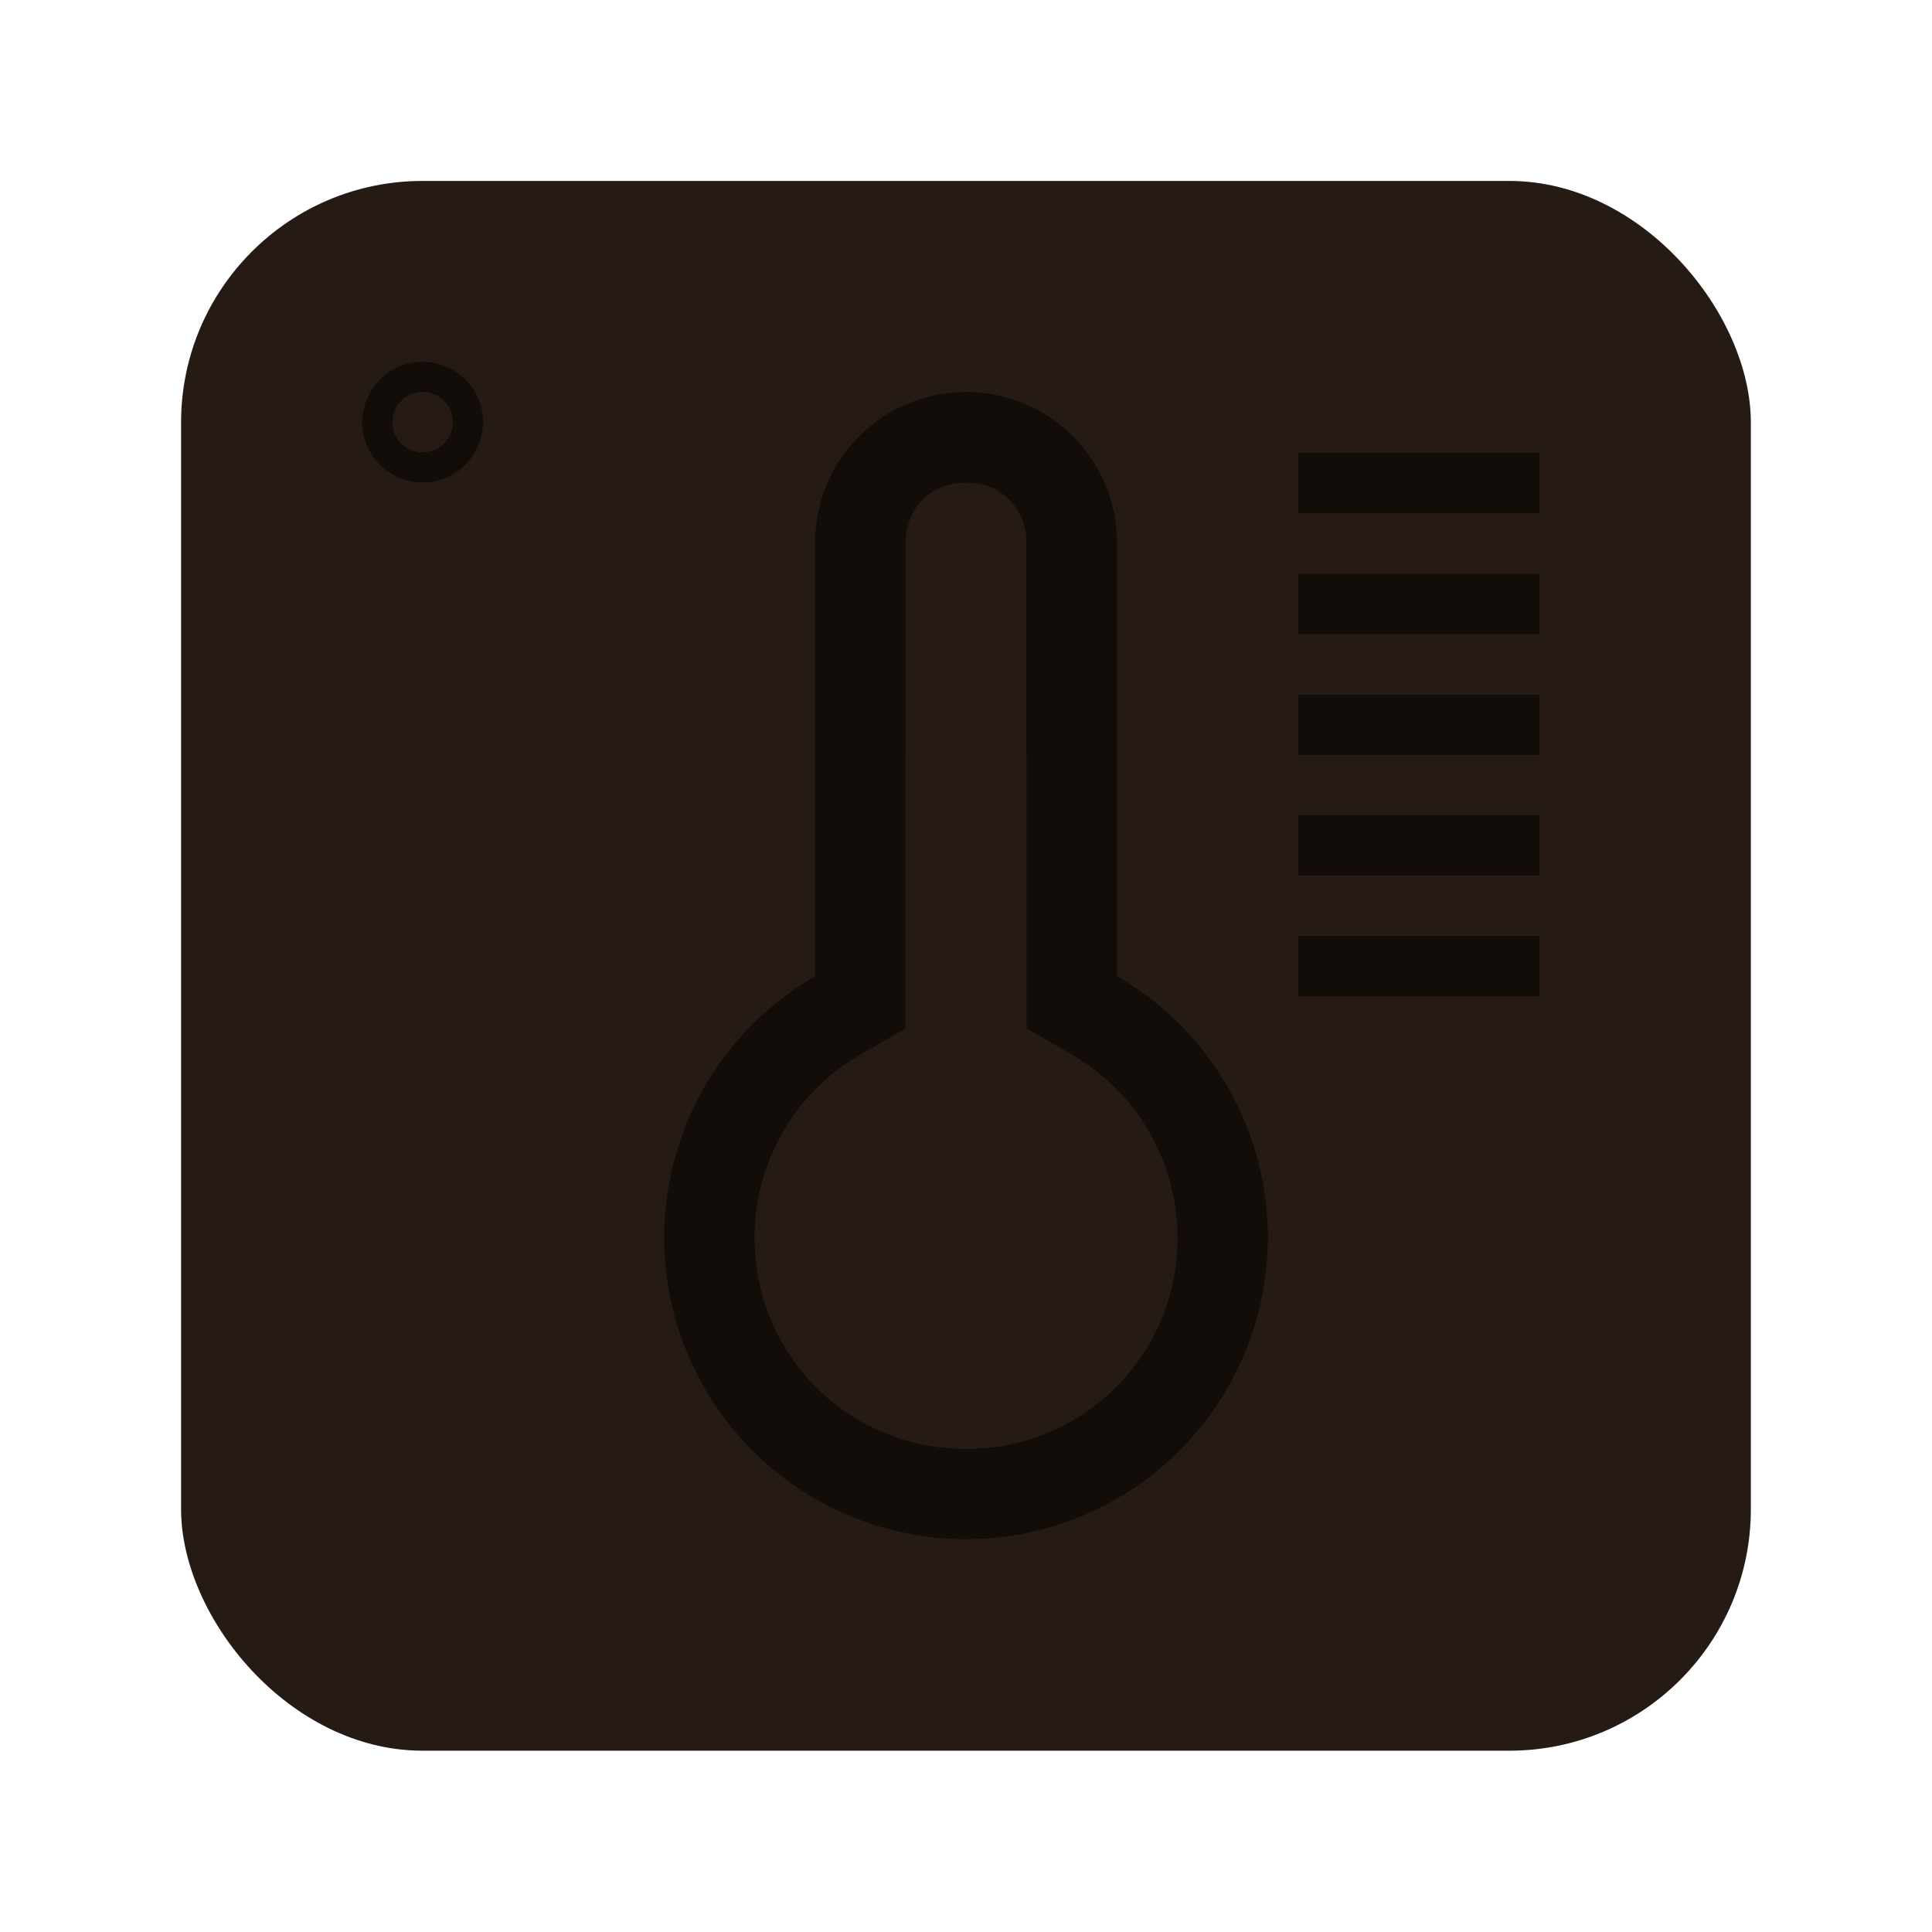 <svg width="64" height="64" version="1.1" viewBox="0 0 16.933 16.933" xmlns="http://www.w3.org/2000/svg" xmlns:xlink="http://www.w3.org/1999/xlink">
 <g transform="translate(0 -280.07)">
  <g transform="matrix(1.04 0 0 1.04 -.339 -11.541)" stroke-width=".962" paint-order="markers stroke fill">
   <rect x="1.852" y="281.92" width="13.229" height="13.229" rx="2.035" ry="2.035" fill="#261a15"/>
  </g>
  <path d="M8.467 283.506a1.32 1.32 0 0 0-1.323 1.323v3.798a2.646 2.646 0 0 0-1.323 2.288 2.646 2.646 0 0 0 2.646 2.645 2.646 2.646 0 0 0 2.645-2.645 2.646 2.646 0 0 0-1.322-2.29v-3.796a1.32 1.32 0 0 0-1.323-1.323zm0 .794c.307 0 .529.222.529.53v4.254l.397.23c.573.33.925.939.926 1.601a1.84 1.84 0 0 1-1.852 1.852 1.84 1.84 0 0 1-1.852-1.851c0-.663.353-1.27.926-1.601l.396-.23v-4.256c0-.307.223-.529.53-.529z" opacity=".5"/>
  <path d="M7.937 286.681v2.405l-.396.229c-.573.33-.925.938-.926 1.6a1.84 1.84 0 0 0 1.852 1.852 1.84 1.84 0 0 0 1.852-1.852 1.85 1.85 0 0 0-.926-1.602l-.397-.229v-2.403z" fill="#261a15"/>
  <path d="m11.377 284.04h2.117v0.529h-2.117zm0 1.059h2.117v0.529h-2.117zm0 1.058h2.117v0.529h-2.117zm0 1.058h2.117v0.529h-2.117zm0 1.059h2.117v0.529h-2.117z" opacity=".5" paint-order="stroke fill markers"/>
  <circle cx="3.704" cy="283.77" r=".529" opacity=".5" paint-order="stroke fill markers"/>
  <circle cx="3.704" cy="283.77" r=".265" fill="#261a15" paint-order="stroke fill markers"/>
 </g>
</svg>
